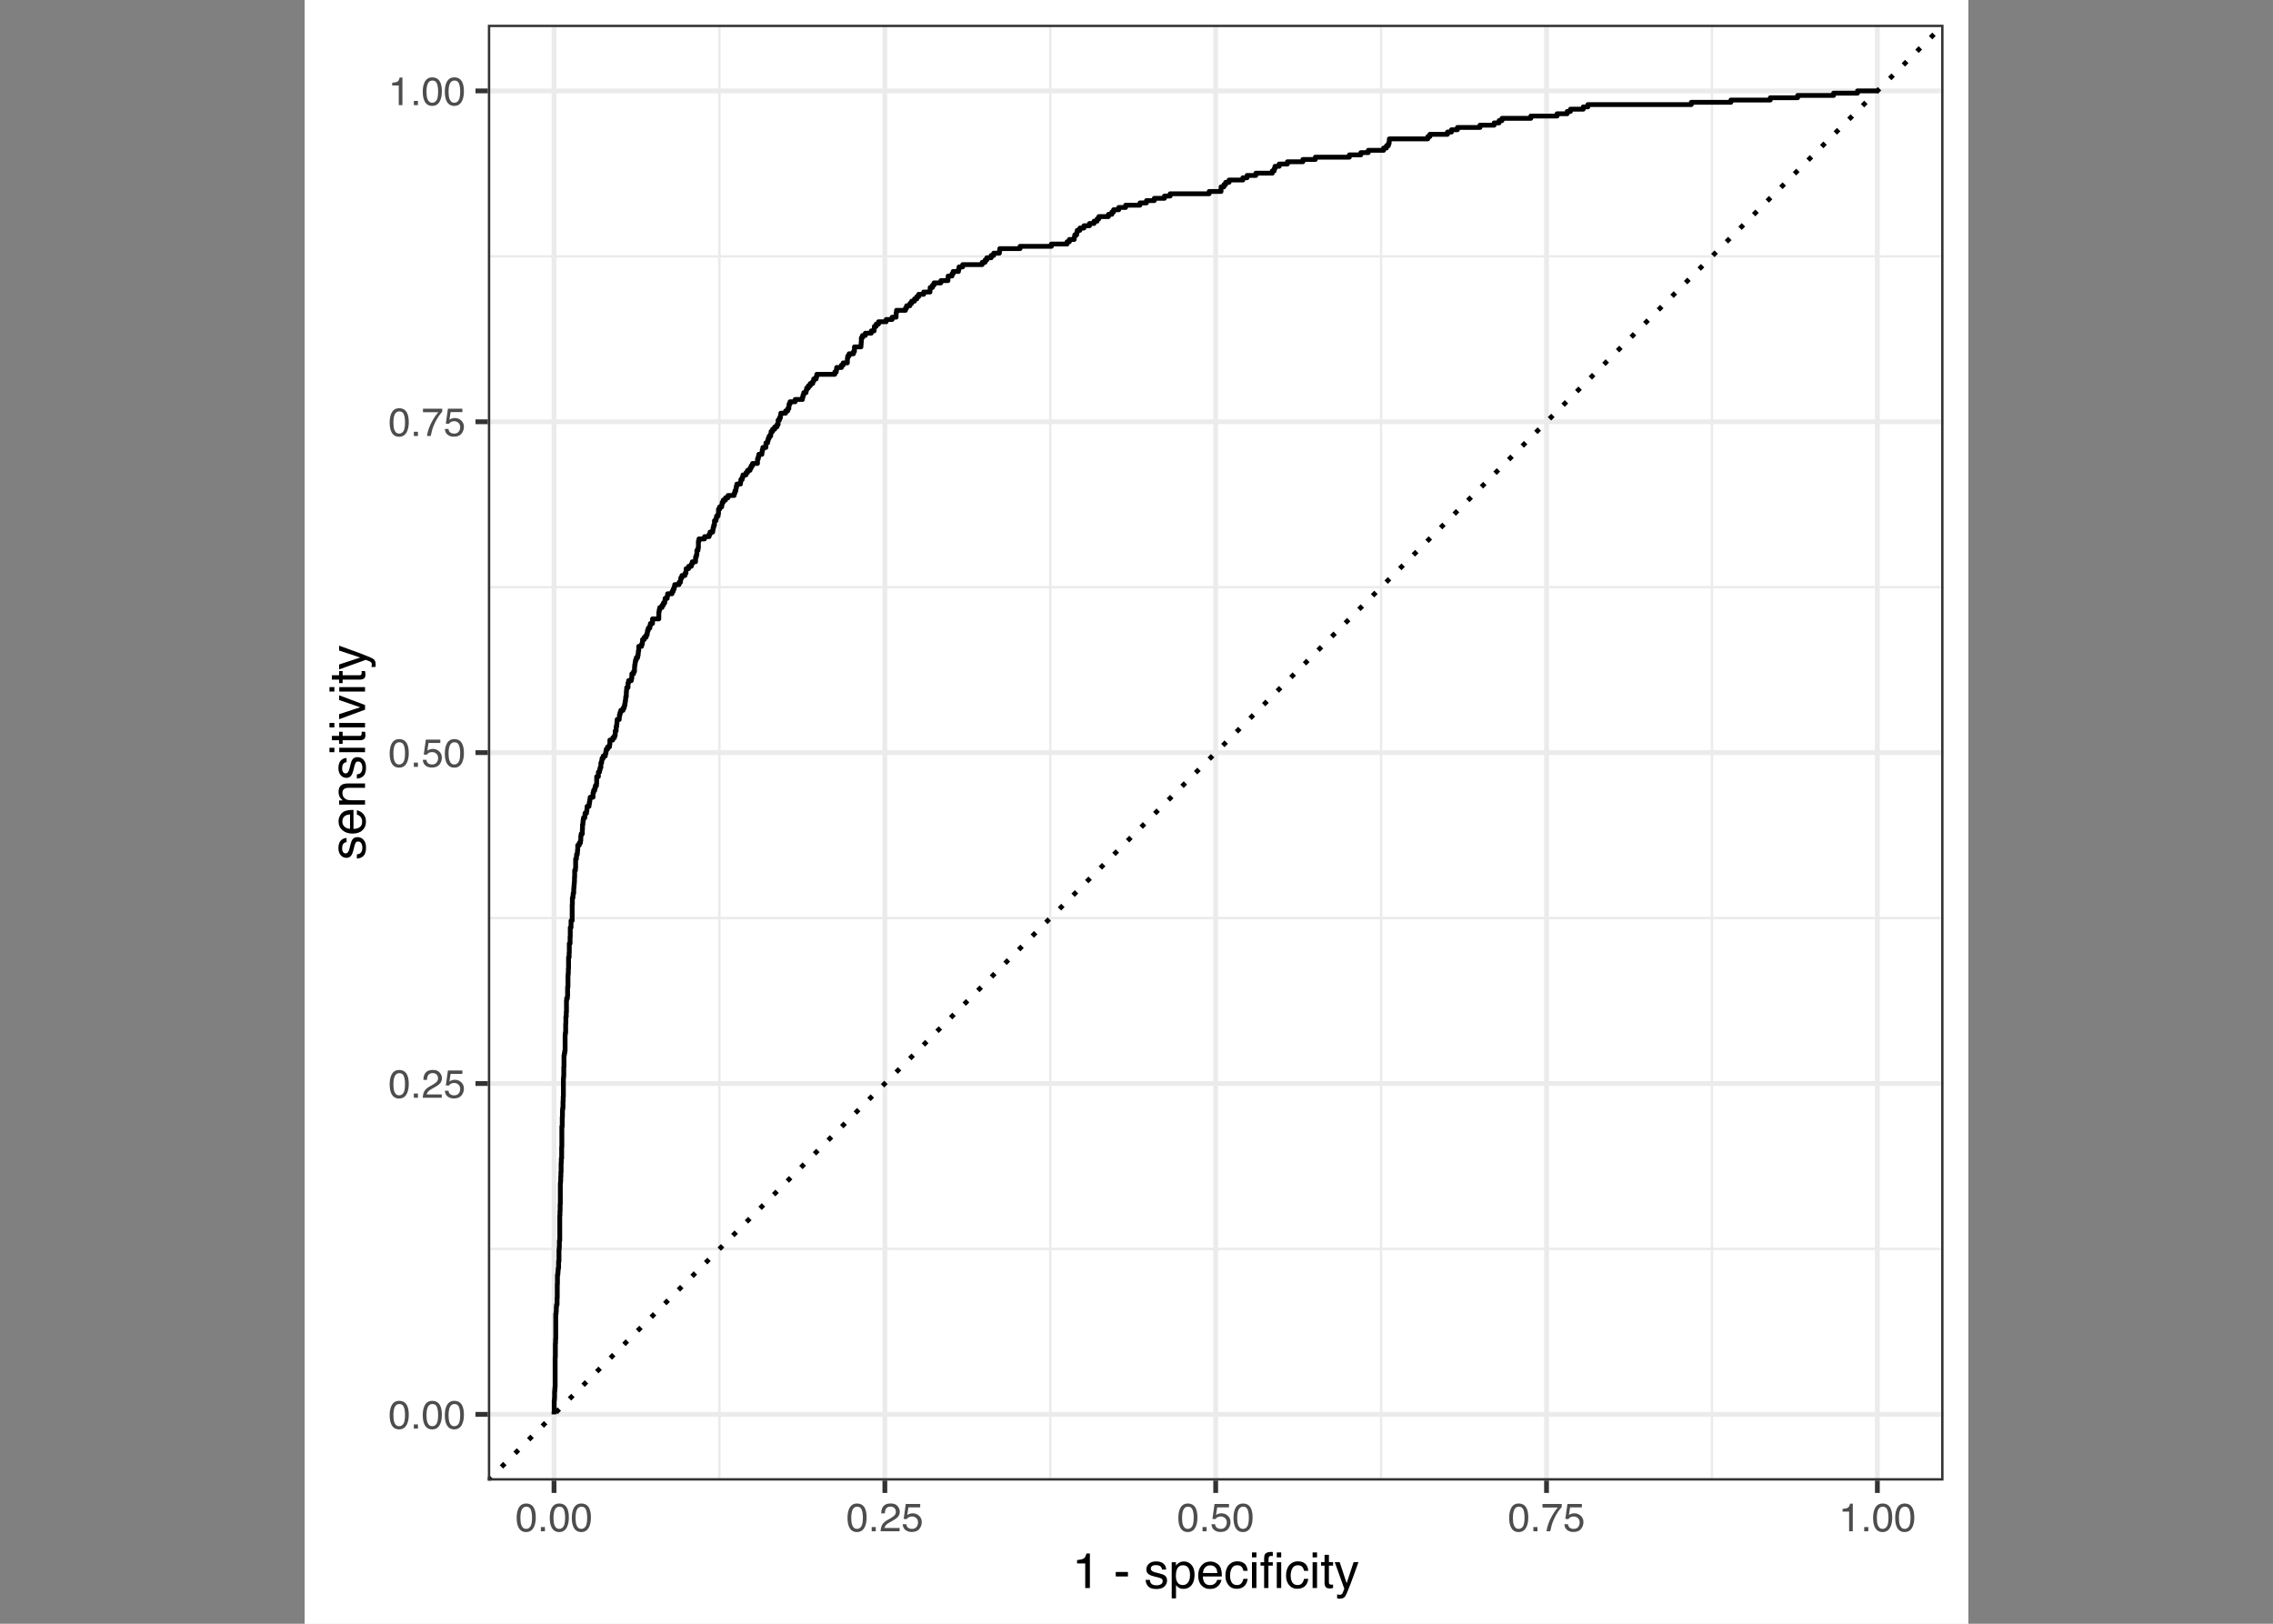 <?xml version="1.0" encoding="UTF-8"?>
<svg xmlns="http://www.w3.org/2000/svg" xmlns:xlink="http://www.w3.org/1999/xlink" width="504pt" height="360pt" viewBox="0 0 504 360" version="1.1">
<rect x="0" y="0" width="504" height="360" fill="#808080" stroke="none"/>
<defs>
<g>
<symbol overflow="visible" id="glyph0-0">
<path style="stroke:none;" d="M 0.281 0 L 0.281 -6.312 L 5.297 -6.312 L 5.297 0 Z M 4.5 -0.797 L 4.5 -5.516 L 1.078 -5.516 L 1.078 -0.797 Z M 4.5 -0.797 "/>
</symbol>
<symbol overflow="visible" id="glyph0-1">
<path style="stroke:none;" d="M 2.375 -6.156 C 3.176 -6.156 3.754 -5.828 4.109 -5.172 C 4.379 -4.66 4.516 -3.961 4.516 -3.078 C 4.516 -2.242 4.391 -1.555 4.141 -1.016 C 3.785 -0.223 3.195 0.172 2.375 0.172 C 1.633 0.172 1.082 -0.148 0.719 -0.797 C 0.426 -1.328 0.281 -2.047 0.281 -2.953 C 0.281 -3.648 0.367 -4.25 0.547 -4.75 C 0.879 -5.688 1.488 -6.156 2.375 -6.156 Z M 2.375 -0.531 C 2.77 -0.531 3.086 -0.707 3.328 -1.062 C 3.566 -1.426 3.688 -2.086 3.688 -3.047 C 3.688 -3.754 3.598 -4.332 3.422 -4.781 C 3.254 -5.227 2.922 -5.453 2.422 -5.453 C 1.973 -5.453 1.641 -5.238 1.422 -4.812 C 1.211 -4.383 1.109 -3.754 1.109 -2.922 C 1.109 -2.297 1.176 -1.789 1.312 -1.406 C 1.52 -0.82 1.875 -0.531 2.375 -0.531 Z M 2.375 -0.531 "/>
</symbol>
<symbol overflow="visible" id="glyph0-2">
<path style="stroke:none;" d="M 0.75 -0.938 L 1.656 -0.938 L 1.656 0 L 0.75 0 Z M 0.75 -0.938 "/>
</symbol>
<symbol overflow="visible" id="glyph0-3">
<path style="stroke:none;" d="M 0.281 0 C 0.301 -0.531 0.406 -0.988 0.594 -1.375 C 0.789 -1.77 1.164 -2.129 1.719 -2.453 L 2.547 -2.922 C 2.91 -3.141 3.164 -3.328 3.312 -3.484 C 3.551 -3.711 3.672 -3.984 3.672 -4.297 C 3.672 -4.648 3.562 -4.93 3.344 -5.141 C 3.133 -5.359 2.848 -5.469 2.484 -5.469 C 1.961 -5.469 1.598 -5.266 1.391 -4.859 C 1.285 -4.648 1.227 -4.352 1.219 -3.969 L 0.422 -3.969 C 0.43 -4.5 0.531 -4.938 0.719 -5.281 C 1.051 -5.875 1.645 -6.172 2.5 -6.172 C 3.195 -6.172 3.707 -5.977 4.031 -5.594 C 4.363 -5.219 4.531 -4.797 4.531 -4.328 C 4.531 -3.836 4.352 -3.414 4 -3.062 C 3.801 -2.863 3.441 -2.617 2.922 -2.328 L 2.344 -2 C 2.062 -1.844 1.836 -1.695 1.672 -1.562 C 1.391 -1.312 1.211 -1.035 1.141 -0.734 L 4.5 -0.734 L 4.5 0 Z M 0.281 0 "/>
</symbol>
<symbol overflow="visible" id="glyph0-4">
<path style="stroke:none;" d="M 1.094 -1.562 C 1.133 -1.125 1.336 -0.82 1.703 -0.656 C 1.879 -0.57 2.094 -0.531 2.344 -0.531 C 2.801 -0.531 3.141 -0.676 3.359 -0.969 C 3.578 -1.258 3.688 -1.582 3.688 -1.938 C 3.688 -2.363 3.555 -2.691 3.297 -2.922 C 3.035 -3.16 2.719 -3.281 2.344 -3.281 C 2.082 -3.281 1.852 -3.227 1.656 -3.125 C 1.469 -3.02 1.305 -2.879 1.172 -2.703 L 0.5 -2.734 L 0.969 -6.047 L 4.172 -6.047 L 4.172 -5.297 L 1.562 -5.297 L 1.297 -3.594 C 1.43 -3.695 1.566 -3.773 1.703 -3.828 C 1.93 -3.93 2.195 -3.984 2.5 -3.984 C 3.062 -3.984 3.535 -3.801 3.922 -3.438 C 4.316 -3.07 4.516 -2.609 4.516 -2.047 C 4.516 -1.461 4.332 -0.945 3.969 -0.5 C 3.613 -0.062 3.047 0.156 2.266 0.156 C 1.754 0.156 1.305 0.016 0.922 -0.266 C 0.547 -0.547 0.332 -0.977 0.281 -1.562 Z M 1.094 -1.562 "/>
</symbol>
<symbol overflow="visible" id="glyph0-5">
<path style="stroke:none;" d="M 4.594 -6.047 L 4.594 -5.375 C 4.395 -5.176 4.129 -4.836 3.797 -4.359 C 3.473 -3.891 3.188 -3.379 2.938 -2.828 C 2.688 -2.297 2.5 -1.812 2.375 -1.375 C 2.289 -1.082 2.18 -0.625 2.047 0 L 1.203 0 C 1.391 -1.176 1.816 -2.344 2.484 -3.5 C 2.879 -4.188 3.289 -4.773 3.719 -5.266 L 0.328 -5.266 L 0.328 -6.047 Z M 4.594 -6.047 "/>
</symbol>
<symbol overflow="visible" id="glyph0-6">
<path style="stroke:none;" d="M 0.844 -4.359 L 0.844 -4.953 C 1.395 -5.004 1.781 -5.094 2 -5.219 C 2.227 -5.344 2.395 -5.645 2.5 -6.125 L 3.109 -6.125 L 3.109 0 L 2.297 0 L 2.297 -4.359 Z M 0.844 -4.359 "/>
</symbol>
<symbol overflow="visible" id="glyph1-0">
<path style="stroke:none;" d="M 0.359 0 L 0.359 -7.891 L 6.625 -7.891 L 6.625 0 Z M 5.625 -0.984 L 5.625 -6.906 L 1.344 -6.906 L 1.344 -0.984 Z M 5.625 -0.984 "/>
</symbol>
<symbol overflow="visible" id="glyph1-1">
<path style="stroke:none;" d="M 1.047 -5.453 L 1.047 -6.188 C 1.742 -6.258 2.227 -6.375 2.5 -6.531 C 2.781 -6.688 2.988 -7.062 3.125 -7.656 L 3.891 -7.656 L 3.891 0 L 2.859 0 L 2.859 -5.453 Z M 1.047 -5.453 "/>
</symbol>
<symbol overflow="visible" id="glyph1-2">
<path style="stroke:none;" d=""/>
</symbol>
<symbol overflow="visible" id="glyph1-3">
<path style="stroke:none;" d="M 0.453 -3.562 L 3.156 -3.562 L 3.156 -2.562 L 0.453 -2.562 Z M 0.453 -3.562 "/>
</symbol>
<symbol overflow="visible" id="glyph1-4">
<path style="stroke:none;" d="M 1.281 -1.812 C 1.312 -1.488 1.395 -1.238 1.531 -1.062 C 1.77 -0.75 2.191 -0.594 2.797 -0.594 C 3.148 -0.594 3.461 -0.672 3.734 -0.828 C 4.004 -0.984 4.141 -1.223 4.141 -1.547 C 4.141 -1.797 4.031 -1.984 3.812 -2.109 C 3.676 -2.191 3.398 -2.285 2.984 -2.391 L 2.219 -2.578 C 1.727 -2.703 1.367 -2.836 1.141 -2.984 C 0.723 -3.254 0.516 -3.617 0.516 -4.078 C 0.516 -4.617 0.707 -5.055 1.094 -5.391 C 1.488 -5.734 2.02 -5.906 2.688 -5.906 C 3.551 -5.906 4.176 -5.648 4.562 -5.141 C 4.801 -4.816 4.914 -4.469 4.906 -4.094 L 4 -4.094 C 3.977 -4.312 3.898 -4.508 3.766 -4.688 C 3.547 -4.945 3.16 -5.078 2.609 -5.078 C 2.242 -5.078 1.969 -5.004 1.781 -4.859 C 1.594 -4.723 1.5 -4.539 1.5 -4.312 C 1.5 -4.062 1.625 -3.863 1.875 -3.719 C 2.008 -3.625 2.219 -3.539 2.5 -3.469 L 3.141 -3.312 C 3.836 -3.145 4.301 -2.984 4.531 -2.828 C 4.914 -2.578 5.109 -2.191 5.109 -1.672 C 5.109 -1.148 4.91 -0.703 4.516 -0.328 C 4.129 0.035 3.539 0.219 2.75 0.219 C 1.895 0.219 1.285 0.023 0.922 -0.359 C 0.566 -0.754 0.379 -1.238 0.359 -1.812 Z M 2.719 -5.891 Z M 2.719 -5.891 "/>
</symbol>
<symbol overflow="visible" id="glyph1-5">
<path style="stroke:none;" d="M 3.141 -0.656 C 3.586 -0.656 3.957 -0.844 4.25 -1.219 C 4.551 -1.594 4.703 -2.156 4.703 -2.906 C 4.703 -3.363 4.641 -3.758 4.516 -4.094 C 4.266 -4.727 3.805 -5.047 3.141 -5.047 C 2.461 -5.047 2.004 -4.711 1.766 -4.047 C 1.629 -3.68 1.562 -3.223 1.562 -2.672 C 1.562 -2.234 1.629 -1.859 1.766 -1.547 C 2.016 -0.953 2.473 -0.656 3.141 -0.656 Z M 0.641 -5.719 L 1.578 -5.719 L 1.578 -4.969 C 1.766 -5.227 1.973 -5.426 2.203 -5.562 C 2.535 -5.781 2.922 -5.891 3.359 -5.891 C 4.004 -5.891 4.555 -5.641 5.016 -5.141 C 5.473 -4.641 5.703 -3.926 5.703 -3 C 5.703 -1.75 5.375 -0.852 4.719 -0.312 C 4.301 0.02 3.816 0.188 3.266 0.188 C 2.828 0.188 2.461 0.094 2.172 -0.094 C 2.004 -0.195 1.812 -0.379 1.594 -0.641 L 1.594 2.297 L 0.641 2.297 Z M 0.641 -5.719 "/>
</symbol>
<symbol overflow="visible" id="glyph1-6">
<path style="stroke:none;" d="M 3.109 -5.875 C 3.516 -5.875 3.906 -5.781 4.281 -5.594 C 4.664 -5.406 4.961 -5.156 5.172 -4.844 C 5.359 -4.562 5.484 -4.223 5.547 -3.828 C 5.609 -3.566 5.641 -3.145 5.641 -2.562 L 1.422 -2.562 C 1.441 -1.977 1.578 -1.508 1.828 -1.156 C 2.086 -0.812 2.488 -0.641 3.031 -0.641 C 3.539 -0.641 3.945 -0.805 4.25 -1.141 C 4.414 -1.328 4.535 -1.551 4.609 -1.812 L 5.562 -1.812 C 5.531 -1.594 5.441 -1.352 5.297 -1.094 C 5.16 -0.832 5.004 -0.625 4.828 -0.469 C 4.535 -0.176 4.176 0.02 3.75 0.125 C 3.508 0.176 3.242 0.203 2.953 0.203 C 2.234 0.203 1.625 -0.055 1.125 -0.578 C 0.633 -1.098 0.391 -1.828 0.391 -2.766 C 0.391 -3.691 0.641 -4.441 1.141 -5.016 C 1.641 -5.586 2.297 -5.875 3.109 -5.875 Z M 4.641 -3.328 C 4.609 -3.754 4.52 -4.094 4.375 -4.344 C 4.102 -4.801 3.66 -5.031 3.047 -5.031 C 2.598 -5.031 2.223 -4.867 1.922 -4.547 C 1.629 -4.234 1.473 -3.828 1.453 -3.328 Z M 3.016 -5.891 Z M 3.016 -5.891 "/>
</symbol>
<symbol overflow="visible" id="glyph1-7">
<path style="stroke:none;" d="M 2.922 -5.922 C 3.578 -5.922 4.109 -5.758 4.516 -5.438 C 4.922 -5.125 5.164 -4.582 5.25 -3.812 L 4.297 -3.812 C 4.242 -4.164 4.113 -4.457 3.906 -4.688 C 3.707 -4.926 3.379 -5.047 2.922 -5.047 C 2.305 -5.047 1.867 -4.75 1.609 -4.156 C 1.43 -3.758 1.344 -3.273 1.344 -2.703 C 1.344 -2.129 1.461 -1.645 1.703 -1.25 C 1.953 -0.852 2.336 -0.656 2.859 -0.656 C 3.266 -0.656 3.582 -0.773 3.812 -1.016 C 4.051 -1.266 4.211 -1.602 4.297 -2.031 L 5.25 -2.031 C 5.133 -1.27 4.863 -0.711 4.438 -0.359 C 4.008 -0.004 3.457 0.172 2.781 0.172 C 2.031 0.172 1.43 -0.102 0.984 -0.656 C 0.535 -1.207 0.312 -1.895 0.312 -2.719 C 0.312 -3.727 0.555 -4.516 1.047 -5.078 C 1.535 -5.641 2.16 -5.922 2.922 -5.922 Z M 2.781 -5.891 Z M 2.781 -5.891 "/>
</symbol>
<symbol overflow="visible" id="glyph1-8">
<path style="stroke:none;" d="M 0.703 -5.719 L 1.688 -5.719 L 1.688 0 L 0.703 0 Z M 0.703 -7.891 L 1.688 -7.891 L 1.688 -6.797 L 0.703 -6.797 Z M 0.703 -7.891 "/>
</symbol>
<symbol overflow="visible" id="glyph1-9">
<path style="stroke:none;" d="M 0.953 -6.625 C 0.961 -7.031 1.031 -7.328 1.156 -7.516 C 1.383 -7.836 1.82 -8 2.469 -8 C 2.531 -8 2.594 -8 2.656 -8 C 2.719 -8 2.789 -7.992 2.875 -7.984 L 2.875 -7.094 C 2.77 -7.102 2.695 -7.109 2.656 -7.109 C 2.613 -7.109 2.57 -7.109 2.531 -7.109 C 2.238 -7.109 2.062 -7.031 2 -6.875 C 1.945 -6.727 1.922 -6.344 1.922 -5.719 L 2.875 -5.719 L 2.875 -4.969 L 1.906 -4.969 L 1.906 0 L 0.953 0 L 0.953 -4.969 L 0.156 -4.969 L 0.156 -5.719 L 0.953 -5.719 Z M 0.953 -6.625 "/>
</symbol>
<symbol overflow="visible" id="glyph1-10">
<path style="stroke:none;" d="M 0.906 -7.359 L 1.875 -7.359 L 1.875 -5.75 L 2.797 -5.75 L 2.797 -4.969 L 1.875 -4.969 L 1.875 -1.203 C 1.875 -1.004 1.941 -0.875 2.078 -0.812 C 2.16 -0.77 2.285 -0.75 2.453 -0.75 C 2.504 -0.75 2.555 -0.75 2.609 -0.75 C 2.66 -0.75 2.723 -0.754 2.797 -0.766 L 2.797 0 C 2.68 0.031 2.562 0.051 2.438 0.062 C 2.32 0.082 2.195 0.094 2.062 0.094 C 1.613 0.094 1.305 -0.02 1.141 -0.25 C 0.984 -0.488 0.906 -0.789 0.906 -1.156 L 0.906 -4.969 L 0.125 -4.969 L 0.125 -5.75 L 0.906 -5.75 Z M 0.906 -7.359 "/>
</symbol>
<symbol overflow="visible" id="glyph1-11">
<path style="stroke:none;" d="M 4.297 -5.75 L 5.375 -5.75 C 5.238 -5.383 4.938 -4.547 4.469 -3.234 C 4.113 -2.242 3.816 -1.438 3.578 -0.812 C 3.023 0.656 2.633 1.551 2.406 1.875 C 2.176 2.195 1.781 2.359 1.219 2.359 C 1.082 2.359 0.977 2.352 0.906 2.344 C 0.832 2.332 0.742 2.312 0.641 2.281 L 0.641 1.406 C 0.805 1.445 0.926 1.473 1 1.484 C 1.07 1.492 1.141 1.5 1.203 1.5 C 1.379 1.5 1.508 1.469 1.594 1.406 C 1.676 1.352 1.75 1.285 1.812 1.203 C 1.82 1.172 1.883 1.02 2 0.75 C 2.113 0.488 2.191 0.297 2.234 0.172 L 0.109 -5.75 L 1.203 -5.75 L 2.75 -1.062 Z M 2.75 -5.891 Z M 2.75 -5.891 "/>
</symbol>
<symbol overflow="visible" id="glyph2-0">
<path style="stroke:none;" d="M 0 -0.359 L -7.891 -0.359 L -7.891 -6.625 L 0 -6.625 Z M -0.984 -5.625 L -6.906 -5.625 L -6.906 -1.344 L -0.984 -1.344 Z M -0.984 -5.625 "/>
</symbol>
<symbol overflow="visible" id="glyph2-1">
<path style="stroke:none;" d="M -1.812 -1.281 C -1.488 -1.312 -1.238 -1.395 -1.062 -1.531 C -0.75 -1.77 -0.594 -2.191 -0.594 -2.797 C -0.594 -3.148 -0.672 -3.461 -0.828 -3.734 C -0.984 -4.004 -1.223 -4.141 -1.547 -4.141 C -1.797 -4.141 -1.984 -4.031 -2.109 -3.812 C -2.191 -3.676 -2.285 -3.398 -2.391 -2.984 L -2.578 -2.219 C -2.703 -1.727 -2.836 -1.367 -2.984 -1.141 C -3.254 -0.723 -3.617 -0.516 -4.078 -0.516 C -4.617 -0.516 -5.055 -0.707 -5.391 -1.094 C -5.734 -1.488 -5.906 -2.02 -5.906 -2.688 C -5.906 -3.551 -5.648 -4.176 -5.141 -4.562 C -4.816 -4.801 -4.469 -4.914 -4.094 -4.906 L -4.094 -4 C -4.312 -3.977 -4.508 -3.898 -4.688 -3.766 C -4.945 -3.547 -5.078 -3.16 -5.078 -2.609 C -5.078 -2.242 -5.004 -1.969 -4.859 -1.781 C -4.723 -1.594 -4.539 -1.5 -4.312 -1.5 C -4.062 -1.5 -3.863 -1.625 -3.719 -1.875 C -3.625 -2.008 -3.539 -2.219 -3.469 -2.5 L -3.312 -3.141 C -3.145 -3.836 -2.984 -4.301 -2.828 -4.531 C -2.578 -4.914 -2.191 -5.109 -1.672 -5.109 C -1.148 -5.109 -0.703 -4.91 -0.328 -4.516 C 0.035 -4.129 0.219 -3.539 0.219 -2.75 C 0.219 -1.895 0.023 -1.285 -0.359 -0.922 C -0.754 -0.566 -1.238 -0.379 -1.812 -0.359 Z M -5.891 -2.719 Z M -5.891 -2.719 "/>
</symbol>
<symbol overflow="visible" id="glyph2-2">
<path style="stroke:none;" d="M -5.875 -3.109 C -5.875 -3.516 -5.781 -3.906 -5.594 -4.281 C -5.406 -4.664 -5.156 -4.961 -4.844 -5.172 C -4.562 -5.359 -4.223 -5.484 -3.828 -5.547 C -3.566 -5.609 -3.145 -5.641 -2.562 -5.641 L -2.562 -1.422 C -1.977 -1.441 -1.508 -1.578 -1.156 -1.828 C -0.812 -2.086 -0.641 -2.488 -0.641 -3.031 C -0.641 -3.539 -0.805 -3.945 -1.141 -4.25 C -1.328 -4.414 -1.551 -4.535 -1.812 -4.609 L -1.812 -5.562 C -1.594 -5.531 -1.352 -5.441 -1.094 -5.297 C -0.832 -5.16 -0.625 -5.004 -0.469 -4.828 C -0.176 -4.535 0.02 -4.176 0.125 -3.75 C 0.176 -3.508 0.203 -3.242 0.203 -2.953 C 0.203 -2.234 -0.055 -1.625 -0.578 -1.125 C -1.098 -0.633 -1.828 -0.391 -2.766 -0.391 C -3.691 -0.391 -4.441 -0.641 -5.016 -1.141 C -5.586 -1.641 -5.875 -2.297 -5.875 -3.109 Z M -3.328 -4.641 C -3.754 -4.609 -4.094 -4.52 -4.344 -4.375 C -4.801 -4.102 -5.031 -3.66 -5.031 -3.047 C -5.031 -2.598 -4.867 -2.223 -4.547 -1.922 C -4.234 -1.629 -3.828 -1.473 -3.328 -1.453 Z M -5.891 -3.016 Z M -5.891 -3.016 "/>
</symbol>
<symbol overflow="visible" id="glyph2-3">
<path style="stroke:none;" d="M -5.75 -0.703 L -5.75 -1.625 L -4.938 -1.625 C -5.27 -1.895 -5.508 -2.18 -5.656 -2.484 C -5.801 -2.797 -5.875 -3.133 -5.875 -3.5 C -5.875 -4.32 -5.594 -4.875 -5.031 -5.156 C -4.719 -5.312 -4.27 -5.391 -3.688 -5.391 L 0 -5.391 L 0 -4.422 L -3.625 -4.422 C -3.977 -4.422 -4.258 -4.367 -4.469 -4.266 C -4.832 -4.086 -5.016 -3.773 -5.016 -3.328 C -5.016 -3.098 -4.988 -2.91 -4.938 -2.766 C -4.863 -2.492 -4.707 -2.258 -4.469 -2.062 C -4.281 -1.906 -4.082 -1.801 -3.875 -1.75 C -3.676 -1.695 -3.391 -1.672 -3.016 -1.672 L 0 -1.672 L 0 -0.703 Z M -5.891 -2.984 Z M -5.891 -2.984 "/>
</symbol>
<symbol overflow="visible" id="glyph2-4">
<path style="stroke:none;" d="M -5.719 -0.703 L -5.719 -1.688 L 0 -1.688 L 0 -0.703 Z M -7.891 -0.703 L -7.891 -1.688 L -6.797 -1.688 L -6.797 -0.703 Z M -7.891 -0.703 "/>
</symbol>
<symbol overflow="visible" id="glyph2-5">
<path style="stroke:none;" d="M -7.359 -0.906 L -7.359 -1.875 L -5.75 -1.875 L -5.75 -2.797 L -4.969 -2.797 L -4.969 -1.875 L -1.203 -1.875 C -1.004 -1.875 -0.875 -1.941 -0.812 -2.078 C -0.77 -2.16 -0.75 -2.285 -0.75 -2.453 C -0.75 -2.504 -0.75 -2.555 -0.75 -2.609 C -0.75 -2.66 -0.754 -2.723 -0.766 -2.797 L 0 -2.797 C 0.031 -2.68 0.051 -2.562 0.062 -2.438 C 0.082 -2.32 0.094 -2.195 0.094 -2.062 C 0.094 -1.613 -0.02 -1.305 -0.25 -1.141 C -0.488 -0.984 -0.789 -0.906 -1.156 -0.906 L -4.969 -0.906 L -4.969 -0.125 L -5.75 -0.125 L -5.75 -0.906 Z M -7.359 -0.906 "/>
</symbol>
<symbol overflow="visible" id="glyph2-6">
<path style="stroke:none;" d="M -5.75 -1.188 L -1.062 -2.719 L -5.75 -4.328 L -5.75 -5.375 L 0 -3.219 L 0 -2.188 L -5.75 -0.062 Z M -5.75 -1.188 "/>
</symbol>
<symbol overflow="visible" id="glyph2-7">
<path style="stroke:none;" d="M -5.75 -4.297 L -5.75 -5.375 C -5.383 -5.238 -4.547 -4.938 -3.234 -4.469 C -2.242 -4.113 -1.438 -3.816 -0.812 -3.578 C 0.656 -3.023 1.551 -2.633 1.875 -2.406 C 2.195 -2.176 2.359 -1.781 2.359 -1.219 C 2.359 -1.082 2.352 -0.977 2.344 -0.906 C 2.332 -0.832 2.312 -0.742 2.281 -0.641 L 1.406 -0.641 C 1.445 -0.805 1.473 -0.926 1.484 -1 C 1.492 -1.07 1.5 -1.141 1.5 -1.203 C 1.5 -1.379 1.469 -1.508 1.406 -1.594 C 1.352 -1.676 1.285 -1.75 1.203 -1.812 C 1.172 -1.82 1.02 -1.883 0.75 -2 C 0.488 -2.113 0.297 -2.191 0.172 -2.234 L -5.75 -0.109 L -5.75 -1.203 L -1.062 -2.75 Z M -5.891 -2.75 Z M -5.891 -2.75 "/>
</symbol>
</g>
<clipPath id="clip1">
  <path d="M 67.57 0 L 436.426 0 L 436.426 360 L 67.57 360 Z M 67.57 0 "/>
</clipPath>
<clipPath id="clip2">
  <path d="M 108.172 5.48 L 430.949 5.48 L 430.949 328.258 L 108.172 328.258 Z M 108.172 5.48 "/>
</clipPath>
<clipPath id="clip3">
  <path d="M 108.172 276 L 430.949 276 L 430.949 278 L 108.172 278 Z M 108.172 276 "/>
</clipPath>
<clipPath id="clip4">
  <path d="M 108.172 203 L 430.949 203 L 430.949 204 L 108.172 204 Z M 108.172 203 "/>
</clipPath>
<clipPath id="clip5">
  <path d="M 108.172 129 L 430.949 129 L 430.949 131 L 108.172 131 Z M 108.172 129 "/>
</clipPath>
<clipPath id="clip6">
  <path d="M 108.172 56 L 430.949 56 L 430.949 58 L 108.172 58 Z M 108.172 56 "/>
</clipPath>
<clipPath id="clip7">
  <path d="M 159 5.48 L 160 5.48 L 160 328.258 L 159 328.258 Z M 159 5.48 "/>
</clipPath>
<clipPath id="clip8">
  <path d="M 232 5.48 L 234 5.48 L 234 328.258 L 232 328.258 Z M 232 5.48 "/>
</clipPath>
<clipPath id="clip9">
  <path d="M 305 5.48 L 307 5.48 L 307 328.258 L 305 328.258 Z M 305 5.48 "/>
</clipPath>
<clipPath id="clip10">
  <path d="M 379 5.48 L 380 5.48 L 380 328.258 L 379 328.258 Z M 379 5.48 "/>
</clipPath>
<clipPath id="clip11">
  <path d="M 108.172 313 L 430.949 313 L 430.949 315 L 108.172 315 Z M 108.172 313 "/>
</clipPath>
<clipPath id="clip12">
  <path d="M 108.172 239 L 430.949 239 L 430.949 241 L 108.172 241 Z M 108.172 239 "/>
</clipPath>
<clipPath id="clip13">
  <path d="M 108.172 166 L 430.949 166 L 430.949 168 L 108.172 168 Z M 108.172 166 "/>
</clipPath>
<clipPath id="clip14">
  <path d="M 108.172 92 L 430.949 92 L 430.949 95 L 108.172 95 Z M 108.172 92 "/>
</clipPath>
<clipPath id="clip15">
  <path d="M 108.172 19 L 430.949 19 L 430.949 21 L 108.172 21 Z M 108.172 19 "/>
</clipPath>
<clipPath id="clip16">
  <path d="M 122 5.48 L 124 5.48 L 124 328.258 L 122 328.258 Z M 122 5.48 "/>
</clipPath>
<clipPath id="clip17">
  <path d="M 195 5.48 L 197 5.48 L 197 328.258 L 195 328.258 Z M 195 5.48 "/>
</clipPath>
<clipPath id="clip18">
  <path d="M 269 5.48 L 271 5.48 L 271 328.258 L 269 328.258 Z M 269 5.48 "/>
</clipPath>
<clipPath id="clip19">
  <path d="M 342 5.48 L 344 5.48 L 344 328.258 L 342 328.258 Z M 342 5.48 "/>
</clipPath>
<clipPath id="clip20">
  <path d="M 415 5.48 L 417 5.48 L 417 328.258 L 415 328.258 Z M 415 5.48 "/>
</clipPath>
<clipPath id="clip21">
  <path d="M 108.172 5.48 L 430.949 5.48 L 430.949 328.258 L 108.172 328.258 Z M 108.172 5.48 "/>
</clipPath>
</defs>
<g id="surface54">
<g clip-path="url(#clip1)" clip-rule="nonzero">
<path style="fill-rule:nonzero;fill:rgb(100%,100%,100%);fill-opacity:1;stroke-width:1.067;stroke-linecap:round;stroke-linejoin:round;stroke:rgb(100%,100%,100%);stroke-opacity:1;stroke-miterlimit:10;" d="M 67.57 360 L 436.426 360 L 436.426 0 L 67.57 0 Z M 67.57 360 "/>
</g>
<g clip-path="url(#clip2)" clip-rule="nonzero">
<path style=" stroke:none;fill-rule:nonzero;fill:rgb(100%,100%,100%);fill-opacity:1;" d="M 108.172 328.254 L 430.949 328.254 L 430.949 5.477 L 108.172 5.477 Z M 108.172 328.254 "/>
</g>
<g clip-path="url(#clip3)" clip-rule="nonzero">
<path style="fill:none;stroke-width:0.533;stroke-linecap:butt;stroke-linejoin:round;stroke:rgb(92.157%,92.157%,92.157%);stroke-opacity:1;stroke-miterlimit:10;" d="M 108.172 276.906 L 430.949 276.906 "/>
</g>
<g clip-path="url(#clip4)" clip-rule="nonzero">
<path style="fill:none;stroke-width:0.533;stroke-linecap:butt;stroke-linejoin:round;stroke:rgb(92.157%,92.157%,92.157%);stroke-opacity:1;stroke-miterlimit:10;" d="M 108.172 203.547 L 430.949 203.547 "/>
</g>
<g clip-path="url(#clip5)" clip-rule="nonzero">
<path style="fill:none;stroke-width:0.533;stroke-linecap:butt;stroke-linejoin:round;stroke:rgb(92.157%,92.157%,92.157%);stroke-opacity:1;stroke-miterlimit:10;" d="M 108.172 130.188 L 430.949 130.188 "/>
</g>
<g clip-path="url(#clip6)" clip-rule="nonzero">
<path style="fill:none;stroke-width:0.533;stroke-linecap:butt;stroke-linejoin:round;stroke:rgb(92.157%,92.157%,92.157%);stroke-opacity:1;stroke-miterlimit:10;" d="M 108.172 56.832 L 430.949 56.832 "/>
</g>
<g clip-path="url(#clip7)" clip-rule="nonzero">
<path style="fill:none;stroke-width:0.533;stroke-linecap:butt;stroke-linejoin:round;stroke:rgb(92.157%,92.157%,92.157%);stroke-opacity:1;stroke-miterlimit:10;" d="M 159.523 328.254 L 159.523 5.48 "/>
</g>
<g clip-path="url(#clip8)" clip-rule="nonzero">
<path style="fill:none;stroke-width:0.533;stroke-linecap:butt;stroke-linejoin:round;stroke:rgb(92.157%,92.157%,92.157%);stroke-opacity:1;stroke-miterlimit:10;" d="M 232.883 328.254 L 232.883 5.48 "/>
</g>
<g clip-path="url(#clip9)" clip-rule="nonzero">
<path style="fill:none;stroke-width:0.533;stroke-linecap:butt;stroke-linejoin:round;stroke:rgb(92.157%,92.157%,92.157%);stroke-opacity:1;stroke-miterlimit:10;" d="M 306.238 328.254 L 306.238 5.48 "/>
</g>
<g clip-path="url(#clip10)" clip-rule="nonzero">
<path style="fill:none;stroke-width:0.533;stroke-linecap:butt;stroke-linejoin:round;stroke:rgb(92.157%,92.157%,92.157%);stroke-opacity:1;stroke-miterlimit:10;" d="M 379.598 328.254 L 379.598 5.48 "/>
</g>
<g clip-path="url(#clip11)" clip-rule="nonzero">
<path style="fill:none;stroke-width:1.067;stroke-linecap:butt;stroke-linejoin:round;stroke:rgb(92.157%,92.157%,92.157%);stroke-opacity:1;stroke-miterlimit:10;" d="M 108.172 313.582 L 430.949 313.582 "/>
</g>
<g clip-path="url(#clip12)" clip-rule="nonzero">
<path style="fill:none;stroke-width:1.067;stroke-linecap:butt;stroke-linejoin:round;stroke:rgb(92.157%,92.157%,92.157%);stroke-opacity:1;stroke-miterlimit:10;" d="M 108.172 240.227 L 430.949 240.227 "/>
</g>
<g clip-path="url(#clip13)" clip-rule="nonzero">
<path style="fill:none;stroke-width:1.067;stroke-linecap:butt;stroke-linejoin:round;stroke:rgb(92.157%,92.157%,92.157%);stroke-opacity:1;stroke-miterlimit:10;" d="M 108.172 166.867 L 430.949 166.867 "/>
</g>
<g clip-path="url(#clip14)" clip-rule="nonzero">
<path style="fill:none;stroke-width:1.067;stroke-linecap:butt;stroke-linejoin:round;stroke:rgb(92.157%,92.157%,92.157%);stroke-opacity:1;stroke-miterlimit:10;" d="M 108.172 93.508 L 430.949 93.508 "/>
</g>
<g clip-path="url(#clip15)" clip-rule="nonzero">
<path style="fill:none;stroke-width:1.067;stroke-linecap:butt;stroke-linejoin:round;stroke:rgb(92.157%,92.157%,92.157%);stroke-opacity:1;stroke-miterlimit:10;" d="M 108.172 20.152 L 430.949 20.152 "/>
</g>
<g clip-path="url(#clip16)" clip-rule="nonzero">
<path style="fill:none;stroke-width:1.067;stroke-linecap:butt;stroke-linejoin:round;stroke:rgb(92.157%,92.157%,92.157%);stroke-opacity:1;stroke-miterlimit:10;" d="M 122.844 328.254 L 122.844 5.48 "/>
</g>
<g clip-path="url(#clip17)" clip-rule="nonzero">
<path style="fill:none;stroke-width:1.067;stroke-linecap:butt;stroke-linejoin:round;stroke:rgb(92.157%,92.157%,92.157%);stroke-opacity:1;stroke-miterlimit:10;" d="M 196.203 328.254 L 196.203 5.48 "/>
</g>
<g clip-path="url(#clip18)" clip-rule="nonzero">
<path style="fill:none;stroke-width:1.067;stroke-linecap:butt;stroke-linejoin:round;stroke:rgb(92.157%,92.157%,92.157%);stroke-opacity:1;stroke-miterlimit:10;" d="M 269.559 328.254 L 269.559 5.48 "/>
</g>
<g clip-path="url(#clip19)" clip-rule="nonzero">
<path style="fill:none;stroke-width:1.067;stroke-linecap:butt;stroke-linejoin:round;stroke:rgb(92.157%,92.157%,92.157%);stroke-opacity:1;stroke-miterlimit:10;" d="M 342.918 328.254 L 342.918 5.48 "/>
</g>
<g clip-path="url(#clip20)" clip-rule="nonzero">
<path style="fill:none;stroke-width:1.067;stroke-linecap:butt;stroke-linejoin:round;stroke:rgb(92.157%,92.157%,92.157%);stroke-opacity:1;stroke-miterlimit:10;" d="M 416.277 328.254 L 416.277 5.48 "/>
</g>
<path style="fill:none;stroke-width:1.067;stroke-linecap:butt;stroke-linejoin:round;stroke:rgb(0%,0%,0%);stroke-opacity:1;stroke-miterlimit:10;" d="M 416.277 20.152 L 411.867 20.152 L 411.867 20.656 L 406.566 20.656 L 406.566 21.164 L 398.594 21.164 L 398.594 21.672 L 392.531 21.672 L 392.531 22.18 L 383.797 22.18 L 383.797 22.684 L 375.02 22.684 L 375.02 23.191 L 352.078 23.191 L 352.078 23.699 L 351.059 23.699 L 351.059 24.207 L 348.219 24.207 L 348.219 24.711 L 347.5 24.711 L 347.5 25.219 L 345.25 25.219 L 345.25 25.727 L 339.441 25.727 L 339.441 26.234 L 333.039 26.234 L 333.039 26.738 L 332.402 26.738 L 332.402 27.246 L 331.301 27.246 L 331.301 27.754 L 328.16 27.754 L 328.16 28.262 L 323.16 28.262 L 323.16 28.766 L 321.844 28.766 L 321.844 29.273 L 320.953 29.273 L 320.953 29.781 L 317.051 29.781 L 317.051 30.285 L 316.586 30.285 L 316.586 30.793 L 308.062 30.793 L 308.062 31.301 L 308.02 31.301 L 308.02 31.809 L 307.852 31.809 L 307.852 32.312 L 307.426 32.312 L 307.426 32.82 L 306.789 32.82 L 306.789 33.328 L 303.398 33.328 L 303.398 33.836 L 301.746 33.836 L 301.746 34.34 L 299.199 34.34 L 299.199 34.848 L 291.652 34.848 L 291.652 35.355 L 288.895 35.355 L 288.895 35.863 L 285.461 35.863 L 285.461 36.367 L 283.637 36.367 L 283.637 36.875 L 282.707 36.875 L 282.707 37.383 L 282.535 37.383 L 282.535 37.891 L 282.113 37.891 L 282.113 38.395 L 278.465 38.395 L 278.465 38.902 L 276.516 38.902 L 276.516 39.41 L 275.582 39.41 L 275.582 39.914 L 272.527 39.914 L 272.527 40.422 L 271.766 40.422 L 271.766 40.93 L 271.383 40.93 L 271.383 41.438 L 270.746 41.438 L 270.746 42.449 L 268.117 42.449 L 268.117 42.957 L 259.469 42.957 L 259.469 43.465 L 258.195 43.465 L 258.195 43.969 L 255.949 43.969 L 255.949 44.477 L 254.211 44.477 L 254.211 44.984 L 252.77 44.984 L 252.77 45.492 L 249.59 45.492 L 249.59 45.996 L 248.062 45.996 L 248.062 46.504 L 246.918 46.504 L 246.918 47.012 L 246.535 47.012 L 246.535 47.52 L 245.773 47.52 L 245.773 48.023 L 243.652 48.023 L 243.652 48.531 L 243.27 48.531 L 243.27 49.039 L 242.59 49.039 L 242.59 49.547 L 241.574 49.547 L 241.574 50.051 L 240.344 50.051 L 240.344 50.559 L 239.453 50.559 L 239.453 51.066 L 238.859 51.066 L 238.859 51.57 L 238.734 51.57 L 238.734 52.078 L 238.309 52.078 L 238.309 52.586 L 238.184 52.586 L 238.184 53.094 L 237.121 53.094 L 237.121 53.598 L 236.613 53.598 L 236.613 54.105 L 233.137 54.105 L 233.137 54.613 L 226.18 54.613 L 226.18 55.121 L 221.688 55.121 L 221.688 55.625 L 221.602 55.625 L 221.602 56.133 L 220.328 56.133 L 220.328 56.641 L 219.777 56.641 L 219.777 57.148 L 218.805 57.148 L 218.805 57.652 L 218.422 57.652 L 218.422 58.16 L 217.785 58.16 L 217.785 58.668 L 213.461 58.668 L 213.461 59.176 L 212.656 59.176 L 212.656 59.68 L 212.527 59.68 L 212.527 60.188 L 211.34 60.188 L 211.34 60.695 L 211.086 60.695 L 211.086 61.203 L 210.238 61.203 L 210.238 61.707 L 210.195 61.707 L 210.195 62.215 L 208.625 62.215 L 208.625 62.723 L 207.102 62.723 L 207.102 63.227 L 206.762 63.227 L 206.762 63.734 L 206.25 63.734 L 206.25 64.242 L 206.211 64.242 L 206.211 64.75 L 204.809 64.75 L 204.809 65.254 L 203.707 65.254 L 203.707 65.762 L 203.285 65.762 L 203.285 66.27 L 202.773 66.27 L 202.773 66.777 L 202.137 66.777 L 202.137 67.281 L 201.758 67.281 L 201.758 67.789 L 201.035 67.789 L 201.035 68.297 L 200.781 68.297 L 200.781 68.805 L 198.789 68.805 L 198.789 69.309 L 198.703 69.309 L 198.703 70.324 L 197.812 70.324 L 197.812 70.832 L 196.5 70.832 L 196.5 71.336 L 194.805 71.336 L 194.805 71.844 L 194.293 71.844 L 194.293 72.352 L 193.871 72.352 L 193.871 72.859 L 193.828 72.859 L 193.828 73.363 L 193.191 73.363 L 193.191 73.871 L 191.875 73.871 L 191.875 74.379 L 191.242 74.379 L 191.242 74.883 L 190.988 74.883 L 190.988 75.898 L 190.945 75.898 L 190.945 76.406 L 190.902 76.406 L 190.902 76.91 L 189.461 76.91 L 189.461 77.926 L 189.246 77.926 L 189.246 78.434 L 188.273 78.434 L 188.273 78.938 L 187.977 78.938 L 187.977 79.445 L 187.891 79.445 L 187.891 80.461 L 186.957 80.461 L 186.957 80.965 L 186.578 80.965 L 186.578 81.473 L 185.516 81.473 L 185.516 81.98 L 185.43 81.98 L 185.43 82.488 L 185.094 82.488 L 185.094 82.992 L 181.105 82.992 L 181.105 83.5 L 180.98 83.5 L 180.98 84.008 L 180.43 84.008 L 180.43 84.516 L 180.215 84.516 L 180.215 85.02 L 179.664 85.02 L 179.664 85.527 L 179.242 85.527 L 179.242 86.035 L 178.859 86.035 L 178.859 86.539 L 178.73 86.539 L 178.73 87.047 L 178.223 87.047 L 178.223 87.555 L 178.055 87.555 L 178.055 88.062 L 177.926 88.062 L 177.926 88.566 L 176.316 88.566 L 176.316 89.074 L 175.172 89.074 L 175.172 89.582 L 174.957 89.582 L 174.957 90.09 L 174.914 90.09 L 174.914 90.594 L 174.66 90.594 L 174.66 91.102 L 174.195 91.102 L 174.195 91.609 L 173.133 91.609 L 173.133 92.117 L 173.051 92.117 L 173.051 92.621 L 172.836 92.621 L 172.836 93.129 L 172.539 93.129 L 172.539 94.145 L 172.285 94.145 L 172.285 94.648 L 171.777 94.648 L 171.777 95.156 L 171.312 95.156 L 171.312 95.664 L 170.973 95.664 L 170.973 96.172 L 170.887 96.172 L 170.887 96.676 L 170.547 96.676 L 170.547 97.184 L 170.336 97.184 L 170.336 97.691 L 170.207 97.691 L 170.207 98.195 L 169.828 98.195 L 169.828 99.211 L 169.148 99.211 L 169.148 99.719 L 169.02 99.719 L 169.02 100.223 L 168.938 100.223 L 168.938 100.73 L 168.258 100.73 L 168.258 101.238 L 168.133 101.238 L 168.133 101.746 L 167.961 101.746 L 167.961 102.758 L 166.859 102.758 L 166.859 103.266 L 166.562 103.266 L 166.562 103.773 L 166.309 103.773 L 166.309 104.277 L 165.758 104.277 L 165.758 104.785 L 165.418 104.785 L 165.418 105.293 L 164.738 105.293 L 164.738 105.801 L 164.57 105.801 L 164.57 106.305 L 164.273 106.305 L 164.273 106.812 L 164.188 106.812 L 164.188 107.32 L 163.383 107.32 L 163.383 107.828 L 163.254 107.828 L 163.254 108.332 L 163.168 108.332 L 163.168 108.84 L 162.957 108.84 L 162.957 109.348 L 162.789 109.348 L 162.789 109.852 L 161.43 109.852 L 161.43 110.359 L 160.879 110.359 L 160.879 110.867 L 160.371 110.867 L 160.371 111.375 L 160.117 111.375 L 160.117 111.879 L 160.031 111.879 L 160.031 112.387 L 159.566 112.387 L 159.566 112.895 L 159.312 112.895 L 159.312 113.906 L 159.227 113.906 L 159.227 114.414 L 158.887 114.414 L 158.887 114.922 L 158.758 114.922 L 158.758 115.43 L 158.422 115.43 L 158.422 116.441 L 158.25 116.441 L 158.25 116.949 L 158.125 116.949 L 158.125 117.457 L 158.039 117.457 L 158.039 117.961 L 157.445 117.961 L 157.445 118.469 L 157.234 118.469 L 157.234 118.977 L 156.215 118.977 L 156.215 119.48 L 154.984 119.48 L 154.984 119.988 L 154.859 119.988 L 154.859 121.508 L 154.773 121.508 L 154.773 122.016 L 154.52 122.016 L 154.52 123.031 L 154.391 123.031 L 154.391 123.535 L 154.223 123.535 L 154.223 124.551 L 153.5 124.551 L 153.5 125.059 L 153.289 125.059 L 153.289 125.562 L 152.695 125.562 L 152.695 126.07 L 152.145 126.07 L 152.145 126.578 L 152.102 126.578 L 152.102 127.086 L 151.891 127.086 L 151.891 127.59 L 151.211 127.59 L 151.211 128.098 L 150.957 128.098 L 150.957 128.605 L 150.871 128.605 L 150.871 129.113 L 150.574 129.113 L 150.574 129.617 L 149.602 129.617 L 149.602 130.125 L 149.473 130.125 L 149.473 130.633 L 149.262 130.633 L 149.262 131.137 L 149.008 131.137 L 149.008 131.645 L 148.031 131.645 L 148.031 132.152 L 147.945 132.152 L 147.945 132.66 L 147.48 132.66 L 147.48 133.164 L 147.395 133.164 L 147.395 133.672 L 147.098 133.672 L 147.098 134.18 L 146.801 134.18 L 146.801 134.688 L 146.293 134.688 L 146.293 135.191 L 146.164 135.191 L 146.164 135.699 L 146.082 135.699 L 146.082 137.219 L 144.684 137.219 L 144.684 138.234 L 144.215 138.234 L 144.215 138.742 L 144.09 138.742 L 144.09 139.246 L 143.75 139.246 L 143.75 139.754 L 143.578 139.754 L 143.578 140.262 L 143.496 140.262 L 143.496 140.77 L 143.281 140.77 L 143.281 141.273 L 142.859 141.273 L 142.859 141.781 L 142.477 141.781 L 142.477 142.289 L 142.434 142.289 L 142.434 142.793 L 142.266 142.793 L 142.266 143.301 L 141.629 143.301 L 141.629 144.316 L 141.543 144.316 L 141.543 144.82 L 141.5 144.82 L 141.5 145.328 L 141.375 145.328 L 141.375 145.836 L 141.078 145.836 L 141.078 146.344 L 140.906 146.344 L 140.906 146.848 L 140.824 146.848 L 140.824 147.355 L 140.738 147.355 L 140.738 147.863 L 140.695 147.863 L 140.695 148.875 L 140.484 148.875 L 140.484 149.383 L 140.102 149.383 L 140.102 150.398 L 139.977 150.398 L 139.977 150.902 L 139.383 150.902 L 139.383 151.41 L 139.254 151.41 L 139.254 152.426 L 138.957 152.426 L 138.957 152.93 L 138.914 152.93 L 138.914 153.438 L 138.871 153.438 L 138.871 154.449 L 138.746 154.449 L 138.746 154.957 L 138.703 154.957 L 138.703 155.465 L 138.617 155.465 L 138.617 155.973 L 138.535 155.973 L 138.535 156.477 L 138.406 156.477 L 138.406 156.984 L 138.152 156.984 L 138.152 157.492 L 137.645 157.492 L 137.645 158 L 137.473 158 L 137.473 158.504 L 137.348 158.504 L 137.348 159.012 L 137.305 159.012 L 137.305 159.52 L 136.836 159.52 L 136.836 160.027 L 136.793 160.027 L 136.793 160.531 L 136.754 160.531 L 136.754 161.039 L 136.625 161.039 L 136.625 162.055 L 136.414 162.055 L 136.414 163.066 L 136.242 163.066 L 136.242 163.574 L 135.863 163.574 L 135.863 164.082 L 135.227 164.082 L 135.227 165.094 L 135.141 165.094 L 135.141 165.602 L 134.719 165.602 L 134.719 166.105 L 134.422 166.105 L 134.422 166.613 L 134.336 166.613 L 134.336 167.121 L 134.207 167.121 L 134.207 167.629 L 133.742 167.629 L 133.742 168.133 L 133.488 168.133 L 133.488 168.641 L 133.402 168.641 L 133.402 169.148 L 133.234 169.148 L 133.234 170.16 L 133.062 170.16 L 133.062 170.668 L 132.938 170.668 L 132.938 171.176 L 132.68 171.176 L 132.68 172.188 L 132.301 172.188 L 132.301 173.711 L 132.258 173.711 L 132.258 174.215 L 132.004 174.215 L 132.004 174.723 L 131.875 174.723 L 131.875 175.23 L 131.621 175.23 L 131.621 175.738 L 131.496 175.738 L 131.496 176.75 L 130.859 176.75 L 130.859 177.258 L 130.773 177.258 L 130.773 177.762 L 130.688 177.762 L 130.688 178.27 L 130.605 178.27 L 130.605 178.777 L 130.18 178.777 L 130.18 179.285 L 130.137 179.285 L 130.137 179.789 L 130.051 179.789 L 130.051 180.297 L 129.715 180.297 L 129.715 180.805 L 129.672 180.805 L 129.672 181.312 L 129.375 181.312 L 129.375 181.816 L 129.289 181.816 L 129.289 182.324 L 129.246 182.324 L 129.246 182.832 L 129.16 182.832 L 129.16 183.844 L 129.121 183.844 L 129.121 184.859 L 128.863 184.859 L 128.863 185.367 L 128.781 185.367 L 128.781 186.379 L 128.695 186.379 L 128.695 186.887 L 128.441 186.887 L 128.441 187.395 L 128.102 187.395 L 128.102 188.406 L 128.059 188.406 L 128.059 188.914 L 128.016 188.914 L 128.016 189.418 L 127.848 189.418 L 127.848 189.926 L 127.805 189.926 L 127.805 190.434 L 127.637 190.434 L 127.637 192.461 L 127.594 192.461 L 127.594 192.969 L 127.422 192.969 L 127.422 194.488 L 127.383 194.488 L 127.383 195.5 L 127.34 195.5 L 127.34 196.008 L 127.297 196.008 L 127.297 196.516 L 127.254 196.516 L 127.254 197.023 L 127.211 197.023 L 127.211 198.035 L 127.086 198.035 L 127.086 198.543 L 127.043 198.543 L 127.043 199.051 L 126.914 199.051 L 126.914 200.57 L 126.871 200.57 L 126.871 204.117 L 126.617 204.117 L 126.617 205.637 L 126.449 205.637 L 126.449 207.664 L 126.406 207.664 L 126.406 209.184 L 126.234 209.184 L 126.234 211.211 L 126.195 211.211 L 126.195 212.227 L 126.066 212.227 L 126.066 214.758 L 126.023 214.758 L 126.023 215.773 L 125.98 215.773 L 125.98 216.281 L 125.938 216.281 L 125.938 218.812 L 125.855 218.812 L 125.855 220.84 L 125.812 220.84 L 125.812 221.348 L 125.641 221.348 L 125.641 221.855 L 125.602 221.855 L 125.602 224.387 L 125.559 224.387 L 125.559 225.402 L 125.473 225.402 L 125.473 226.922 L 125.43 226.922 L 125.43 228.949 L 125.348 228.949 L 125.348 229.457 L 125.305 229.457 L 125.305 233.004 L 125.219 233.004 L 125.219 233.512 L 125.133 233.512 L 125.133 234.016 L 125.051 234.016 L 125.051 236.551 L 125.008 236.551 L 125.008 238.578 L 124.965 238.578 L 124.965 239.086 L 124.922 239.086 L 124.922 243.141 L 124.879 243.141 L 124.879 244.152 L 124.836 244.152 L 124.836 245.672 L 124.754 245.672 L 124.754 246.18 L 124.711 246.18 L 124.711 247.699 L 124.668 247.699 L 124.668 249.727 L 124.582 249.727 L 124.582 254.289 L 124.539 254.289 L 124.539 256.824 L 124.457 256.824 L 124.457 257.836 L 124.414 257.836 L 124.414 259.863 L 124.371 259.863 L 124.371 260.879 L 124.328 260.879 L 124.328 261.891 L 124.285 261.891 L 124.285 262.398 L 124.242 262.398 L 124.242 266.961 L 124.199 266.961 L 124.199 268.48 L 124.16 268.48 L 124.16 269.492 L 124.117 269.492 L 124.117 275.066 L 124.031 275.066 L 124.031 276.59 L 123.988 276.59 L 123.988 277.094 L 123.945 277.094 L 123.945 279.629 L 123.863 279.629 L 123.863 281.148 L 123.777 281.148 L 123.777 281.656 L 123.734 281.656 L 123.734 282.164 L 123.691 282.164 L 123.691 282.668 L 123.605 282.668 L 123.605 284.695 L 123.566 284.695 L 123.566 287.738 L 123.523 287.738 L 123.523 289.258 L 123.395 289.258 L 123.395 289.766 L 123.352 289.766 L 123.352 290.777 L 123.309 290.777 L 123.309 291.285 L 123.227 291.285 L 123.227 296.859 L 123.184 296.859 L 123.184 297.875 L 123.141 297.875 L 123.141 300.914 L 123.098 300.914 L 123.098 307.504 L 123.055 307.504 L 123.055 308.008 L 123.012 308.008 L 123.012 308.516 L 122.973 308.516 L 122.973 310.035 L 122.93 310.035 L 122.93 310.543 L 122.887 310.543 L 122.887 313.078 L 122.844 313.078 L 122.844 313.582 "/>
<g clip-path="url(#clip21)" clip-rule="nonzero">
<path style="fill:none;stroke-width:1.067;stroke-linecap:butt;stroke-linejoin:round;stroke:rgb(0%,0%,0%);stroke-opacity:1;stroke-dasharray:1.067,3.201;stroke-miterlimit:10;" d="M 108.172 328.254 L 430.949 5.48 "/>
<path style="fill:none;stroke-width:1.067;stroke-linecap:round;stroke-linejoin:round;stroke:rgb(20%,20%,20%);stroke-opacity:1;stroke-miterlimit:10;" d="M 108.172 328.254 L 430.949 328.254 L 430.949 5.477 L 108.172 5.477 Z M 108.172 328.254 "/>
</g>
<g style="fill:rgb(30.196%,30.196%,30.196%);fill-opacity:1;">
  <use xlink:href="#glyph0-1" x="86.121" y="316.738"/>
  <use xlink:href="#glyph0-2" x="91.014" y="316.738"/>
  <use xlink:href="#glyph0-1" x="93.458" y="316.738"/>
  <use xlink:href="#glyph0-1" x="98.35" y="316.738"/>
</g>
<g style="fill:rgb(30.196%,30.196%,30.196%);fill-opacity:1;">
  <use xlink:href="#glyph0-1" x="86.121" y="243.383"/>
  <use xlink:href="#glyph0-2" x="91.014" y="243.383"/>
  <use xlink:href="#glyph0-3" x="93.458" y="243.383"/>
  <use xlink:href="#glyph0-4" x="98.35" y="243.383"/>
</g>
<g style="fill:rgb(30.196%,30.196%,30.196%);fill-opacity:1;">
  <use xlink:href="#glyph0-1" x="86.121" y="170.023"/>
  <use xlink:href="#glyph0-2" x="91.014" y="170.023"/>
  <use xlink:href="#glyph0-4" x="93.458" y="170.023"/>
  <use xlink:href="#glyph0-1" x="98.35" y="170.023"/>
</g>
<g style="fill:rgb(30.196%,30.196%,30.196%);fill-opacity:1;">
  <use xlink:href="#glyph0-1" x="86.121" y="96.664"/>
  <use xlink:href="#glyph0-2" x="91.014" y="96.664"/>
  <use xlink:href="#glyph0-5" x="93.458" y="96.664"/>
  <use xlink:href="#glyph0-4" x="98.35" y="96.664"/>
</g>
<g style="fill:rgb(30.196%,30.196%,30.196%);fill-opacity:1;">
  <use xlink:href="#glyph0-6" x="86.121" y="23.309"/>
  <use xlink:href="#glyph0-2" x="91.014" y="23.309"/>
  <use xlink:href="#glyph0-1" x="93.458" y="23.309"/>
  <use xlink:href="#glyph0-1" x="98.35" y="23.309"/>
</g>
<path style="fill:none;stroke-width:1.067;stroke-linecap:butt;stroke-linejoin:round;stroke:rgb(20%,20%,20%);stroke-opacity:1;stroke-miterlimit:10;" d="M 105.434 313.582 L 108.172 313.582 "/>
<path style="fill:none;stroke-width:1.067;stroke-linecap:butt;stroke-linejoin:round;stroke:rgb(20%,20%,20%);stroke-opacity:1;stroke-miterlimit:10;" d="M 105.434 240.227 L 108.172 240.227 "/>
<path style="fill:none;stroke-width:1.067;stroke-linecap:butt;stroke-linejoin:round;stroke:rgb(20%,20%,20%);stroke-opacity:1;stroke-miterlimit:10;" d="M 105.434 166.867 L 108.172 166.867 "/>
<path style="fill:none;stroke-width:1.067;stroke-linecap:butt;stroke-linejoin:round;stroke:rgb(20%,20%,20%);stroke-opacity:1;stroke-miterlimit:10;" d="M 105.434 93.508 L 108.172 93.508 "/>
<path style="fill:none;stroke-width:1.067;stroke-linecap:butt;stroke-linejoin:round;stroke:rgb(20%,20%,20%);stroke-opacity:1;stroke-miterlimit:10;" d="M 105.434 20.152 L 108.172 20.152 "/>
<path style="fill:none;stroke-width:1.067;stroke-linecap:butt;stroke-linejoin:round;stroke:rgb(20%,20%,20%);stroke-opacity:1;stroke-miterlimit:10;" d="M 122.844 330.996 L 122.844 328.254 "/>
<path style="fill:none;stroke-width:1.067;stroke-linecap:butt;stroke-linejoin:round;stroke:rgb(20%,20%,20%);stroke-opacity:1;stroke-miterlimit:10;" d="M 196.203 330.996 L 196.203 328.254 "/>
<path style="fill:none;stroke-width:1.067;stroke-linecap:butt;stroke-linejoin:round;stroke:rgb(20%,20%,20%);stroke-opacity:1;stroke-miterlimit:10;" d="M 269.559 330.996 L 269.559 328.254 "/>
<path style="fill:none;stroke-width:1.067;stroke-linecap:butt;stroke-linejoin:round;stroke:rgb(20%,20%,20%);stroke-opacity:1;stroke-miterlimit:10;" d="M 342.918 330.996 L 342.918 328.254 "/>
<path style="fill:none;stroke-width:1.067;stroke-linecap:butt;stroke-linejoin:round;stroke:rgb(20%,20%,20%);stroke-opacity:1;stroke-miterlimit:10;" d="M 416.277 330.996 L 416.277 328.254 "/>
<g style="fill:rgb(30.196%,30.196%,30.196%);fill-opacity:1;">
  <use xlink:href="#glyph0-1" x="114.281" y="339.5"/>
  <use xlink:href="#glyph0-2" x="119.174" y="339.5"/>
  <use xlink:href="#glyph0-1" x="121.618" y="339.5"/>
  <use xlink:href="#glyph0-1" x="126.51" y="339.5"/>
</g>
<g style="fill:rgb(30.196%,30.196%,30.196%);fill-opacity:1;">
  <use xlink:href="#glyph0-1" x="187.641" y="339.5"/>
  <use xlink:href="#glyph0-2" x="192.533" y="339.5"/>
  <use xlink:href="#glyph0-3" x="194.977" y="339.5"/>
  <use xlink:href="#glyph0-4" x="199.87" y="339.5"/>
</g>
<g style="fill:rgb(30.196%,30.196%,30.196%);fill-opacity:1;">
  <use xlink:href="#glyph0-1" x="260.996" y="339.5"/>
  <use xlink:href="#glyph0-2" x="265.889" y="339.5"/>
  <use xlink:href="#glyph0-4" x="268.333" y="339.5"/>
  <use xlink:href="#glyph0-1" x="273.225" y="339.5"/>
</g>
<g style="fill:rgb(30.196%,30.196%,30.196%);fill-opacity:1;">
  <use xlink:href="#glyph0-1" x="334.355" y="339.5"/>
  <use xlink:href="#glyph0-2" x="339.248" y="339.5"/>
  <use xlink:href="#glyph0-5" x="341.692" y="339.5"/>
  <use xlink:href="#glyph0-4" x="346.584" y="339.5"/>
</g>
<g style="fill:rgb(30.196%,30.196%,30.196%);fill-opacity:1;">
  <use xlink:href="#glyph0-6" x="407.715" y="339.5"/>
  <use xlink:href="#glyph0-2" x="412.607" y="339.5"/>
  <use xlink:href="#glyph0-1" x="415.051" y="339.5"/>
  <use xlink:href="#glyph0-1" x="419.944" y="339.5"/>
</g>
<g style="fill:rgb(0%,0%,0%);fill-opacity:1;">
  <use xlink:href="#glyph1-1" x="237.773" y="352.082"/>
  <use xlink:href="#glyph1-2" x="243.891" y="352.082"/>
  <use xlink:href="#glyph1-3" x="246.947" y="352.082"/>
  <use xlink:href="#glyph1-2" x="250.61" y="352.082"/>
  <use xlink:href="#glyph1-4" x="253.667" y="352.082"/>
  <use xlink:href="#glyph1-5" x="259.167" y="352.082"/>
  <use xlink:href="#glyph1-6" x="265.284" y="352.082"/>
  <use xlink:href="#glyph1-7" x="271.402" y="352.082"/>
  <use xlink:href="#glyph1-8" x="276.902" y="352.082"/>
  <use xlink:href="#glyph1-9" x="279.346" y="352.082"/>
  <use xlink:href="#glyph1-8" x="282.402" y="352.082"/>
  <use xlink:href="#glyph1-7" x="284.846" y="352.082"/>
  <use xlink:href="#glyph1-8" x="290.346" y="352.082"/>
  <use xlink:href="#glyph1-10" x="292.79" y="352.082"/>
  <use xlink:href="#glyph1-11" x="295.846" y="352.082"/>
</g>
<g style="fill:rgb(0%,0%,0%);fill-opacity:1;">
  <use xlink:href="#glyph2-1" x="80.941" y="190.707"/>
  <use xlink:href="#glyph2-2" x="80.941" y="185.207"/>
  <use xlink:href="#glyph2-3" x="80.941" y="179.089"/>
  <use xlink:href="#glyph2-1" x="80.941" y="172.972"/>
  <use xlink:href="#glyph2-4" x="80.941" y="167.472"/>
  <use xlink:href="#glyph2-5" x="80.941" y="165.028"/>
  <use xlink:href="#glyph2-4" x="80.941" y="161.972"/>
  <use xlink:href="#glyph2-6" x="80.941" y="159.528"/>
  <use xlink:href="#glyph2-4" x="80.941" y="154.028"/>
  <use xlink:href="#glyph2-5" x="80.941" y="151.584"/>
  <use xlink:href="#glyph2-7" x="80.941" y="148.528"/>
</g>
</g>
</svg>
